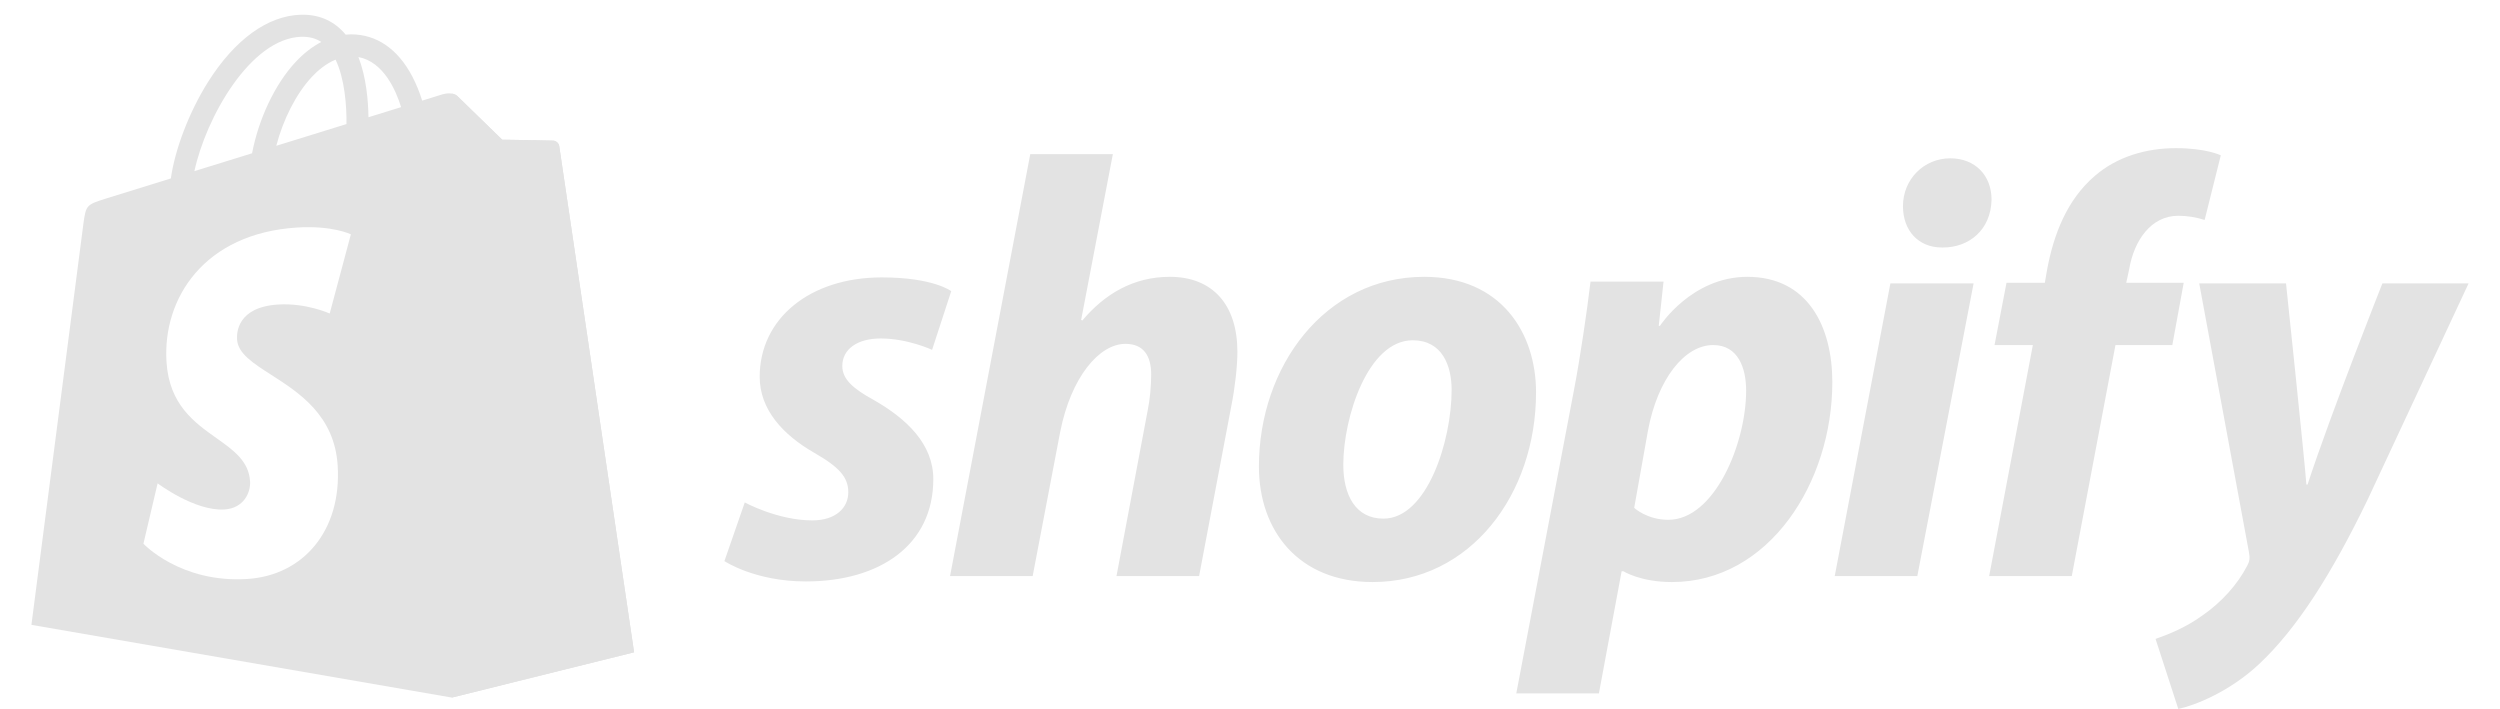<svg width="201" height="57" viewBox="0 0 201 57" fill="none" xmlns="http://www.w3.org/2000/svg">
<path d="M44.484 11.309C44.284 11.292 40.376 11.232 40.376 11.232C40.376 11.232 37.107 8.058 36.784 7.736C36.659 7.62 36.5 7.547 36.33 7.527L36.331 56.083L50.981 52.443C50.981 52.443 45.004 12.034 44.965 11.757C44.946 11.639 44.889 11.531 44.802 11.449C44.714 11.368 44.602 11.318 44.484 11.308V11.309Z" fill="#E3E3E3"/>
<path fill-rule="evenodd" clip-rule="evenodd" d="M44.8 11.448C44.888 11.529 44.945 11.637 44.964 11.755C45.001 12.032 50.98 52.443 50.98 52.443L36.329 56.085L2.526 50.238C2.526 50.238 6.56 19.051 6.71 17.953C6.911 16.499 6.96 16.453 8.502 15.969L13.737 14.346C14.063 12.011 15.213 8.995 16.724 6.594C18.872 3.183 21.521 1.262 24.181 1.186C25.559 1.145 26.71 1.612 27.607 2.573C27.67 2.643 27.732 2.714 27.792 2.787C27.811 2.785 27.829 2.784 27.848 2.782C27.973 2.772 28.096 2.761 28.22 2.761H28.228C30.287 2.765 31.993 3.939 33.155 6.159C33.475 6.778 33.738 7.424 33.942 8.09C34.228 8.002 34.482 7.923 34.7 7.856C35.263 7.681 35.581 7.583 35.583 7.581C35.829 7.508 36.459 7.411 36.782 7.734C37.105 8.056 40.374 11.232 40.374 11.232C40.374 11.232 44.283 11.291 44.483 11.307C44.601 11.317 44.713 11.367 44.8 11.448ZM29.625 9.426L32.248 8.614C31.829 7.253 30.836 4.97 28.818 4.587C29.446 6.206 29.605 8.08 29.625 9.426ZM22.213 11.722L27.857 9.974C27.875 8.504 27.715 6.332 26.98 4.796C26.197 5.119 25.536 5.684 25.064 6.192C23.793 7.554 22.759 9.634 22.213 11.722ZM25.832 3.375C25.383 3.08 24.858 2.942 24.233 2.956C20.128 3.075 16.546 9.486 15.631 13.758C16.683 13.433 17.801 13.087 18.951 12.731C19.385 12.596 19.825 12.46 20.267 12.323C20.783 9.609 22.078 6.795 23.767 4.984C24.419 4.285 25.113 3.748 25.832 3.375ZM26.508 25.206L28.21 18.841C28.21 18.841 26.743 18.11 23.876 18.294C16.434 18.763 13.062 23.967 13.387 29.101C13.604 32.528 15.623 33.962 17.393 35.218C18.774 36.197 20.003 37.069 20.106 38.697C20.162 39.593 19.604 40.863 18.044 40.962C15.656 41.112 12.672 38.861 12.672 38.861L11.531 43.714C11.531 43.714 14.495 46.889 19.881 46.55C24.366 46.267 27.479 42.678 27.149 37.432C26.895 33.399 24.054 31.578 21.81 30.138C20.343 29.198 19.131 28.421 19.06 27.296C19.026 26.773 19.061 24.693 22.36 24.484C24.61 24.343 26.508 25.206 26.508 25.206Z" fill="#E3E3E3"/>
<path d="M70.271 32.17C68.588 31.255 67.721 30.485 67.721 29.426C67.721 28.079 68.924 27.213 70.802 27.213C72.988 27.213 74.94 28.127 74.94 28.127L76.479 23.41C76.479 23.41 75.064 22.303 70.897 22.303C65.099 22.303 61.079 25.624 61.079 30.291C61.079 32.939 62.955 34.96 65.46 36.403C67.481 37.557 68.203 38.376 68.203 39.578C68.203 40.829 67.192 41.84 65.316 41.84C62.52 41.84 59.879 40.396 59.879 40.396L58.243 45.112C58.243 45.112 60.682 46.748 64.787 46.748C70.755 46.748 75.038 43.813 75.038 38.519C75.036 35.683 72.872 33.661 70.271 32.17ZM94.046 22.257C91.111 22.257 88.8 23.652 87.02 25.768L86.924 25.72L89.474 12.391H82.833L76.384 46.316H83.026L85.24 34.719C86.106 30.339 88.368 27.646 90.486 27.646C91.977 27.646 92.555 28.656 92.555 30.1C92.555 31.015 92.459 32.122 92.267 33.036L89.765 46.317H96.407L99.005 32.603C99.294 31.158 99.487 29.428 99.487 28.271C99.484 24.517 97.511 22.256 94.047 22.256L94.046 22.257ZM114.498 22.257C106.509 22.257 101.217 29.474 101.217 37.51C101.217 42.659 104.392 46.797 110.36 46.797C118.204 46.797 123.498 39.772 123.498 31.543C123.498 26.78 120.706 22.256 114.498 22.256V22.257ZM111.226 41.698C108.964 41.698 108.001 39.773 108.001 37.366C108.001 33.565 109.975 27.358 113.584 27.358C115.942 27.358 116.711 29.38 116.711 31.352C116.711 35.442 114.74 41.698 111.226 41.698ZM140.486 22.257C136.003 22.257 133.459 26.202 133.459 26.202H133.363L133.749 22.642H127.878C127.589 25.048 127.059 28.704 126.531 31.447L121.91 55.747H128.552L130.379 45.931H130.525C130.525 45.931 131.887 46.797 134.423 46.797C142.219 46.797 147.319 38.809 147.319 30.724C147.319 26.251 145.346 22.257 140.486 22.257ZM134.133 41.792C132.409 41.792 131.389 40.831 131.389 40.831L132.496 34.623C133.266 30.485 135.432 27.742 137.742 27.742C139.764 27.742 140.389 29.618 140.389 31.399C140.389 35.682 137.838 41.792 134.133 41.792ZM156.8 12.729C154.683 12.729 152.998 14.412 152.998 16.577C152.998 18.551 154.249 19.899 156.126 19.899H156.222C158.292 19.899 160.072 18.502 160.12 16.049C160.12 14.124 158.821 12.729 156.8 12.729ZM147.512 46.316H154.152L158.677 22.786H151.987L147.512 46.316ZM175.569 22.738H170.949L171.188 21.631C171.574 19.369 172.922 17.348 175.135 17.348C175.854 17.35 176.568 17.464 177.252 17.685L178.551 12.488C178.551 12.488 177.396 11.911 174.941 11.911C172.583 11.911 170.227 12.585 168.445 14.124C166.183 16.049 165.124 18.839 164.595 21.631L164.404 22.738H161.323L160.36 27.743H163.441L159.928 46.318H166.57L170.083 27.743H174.655L175.569 22.738ZM191.545 22.787C191.545 22.787 187.394 33.246 185.529 38.955H185.433C185.306 37.116 183.796 22.786 183.796 22.786H176.818L180.814 44.391C180.911 44.872 180.863 45.162 180.669 45.498C179.898 46.99 178.6 48.434 177.059 49.493C175.809 50.407 174.413 50.985 173.307 51.369L175.135 57C176.483 56.712 179.273 55.604 181.631 53.391C184.664 50.552 187.454 46.173 190.341 40.206L198.474 22.785H191.545V22.787Z" fill="#E3E3E3"/>
</svg>
